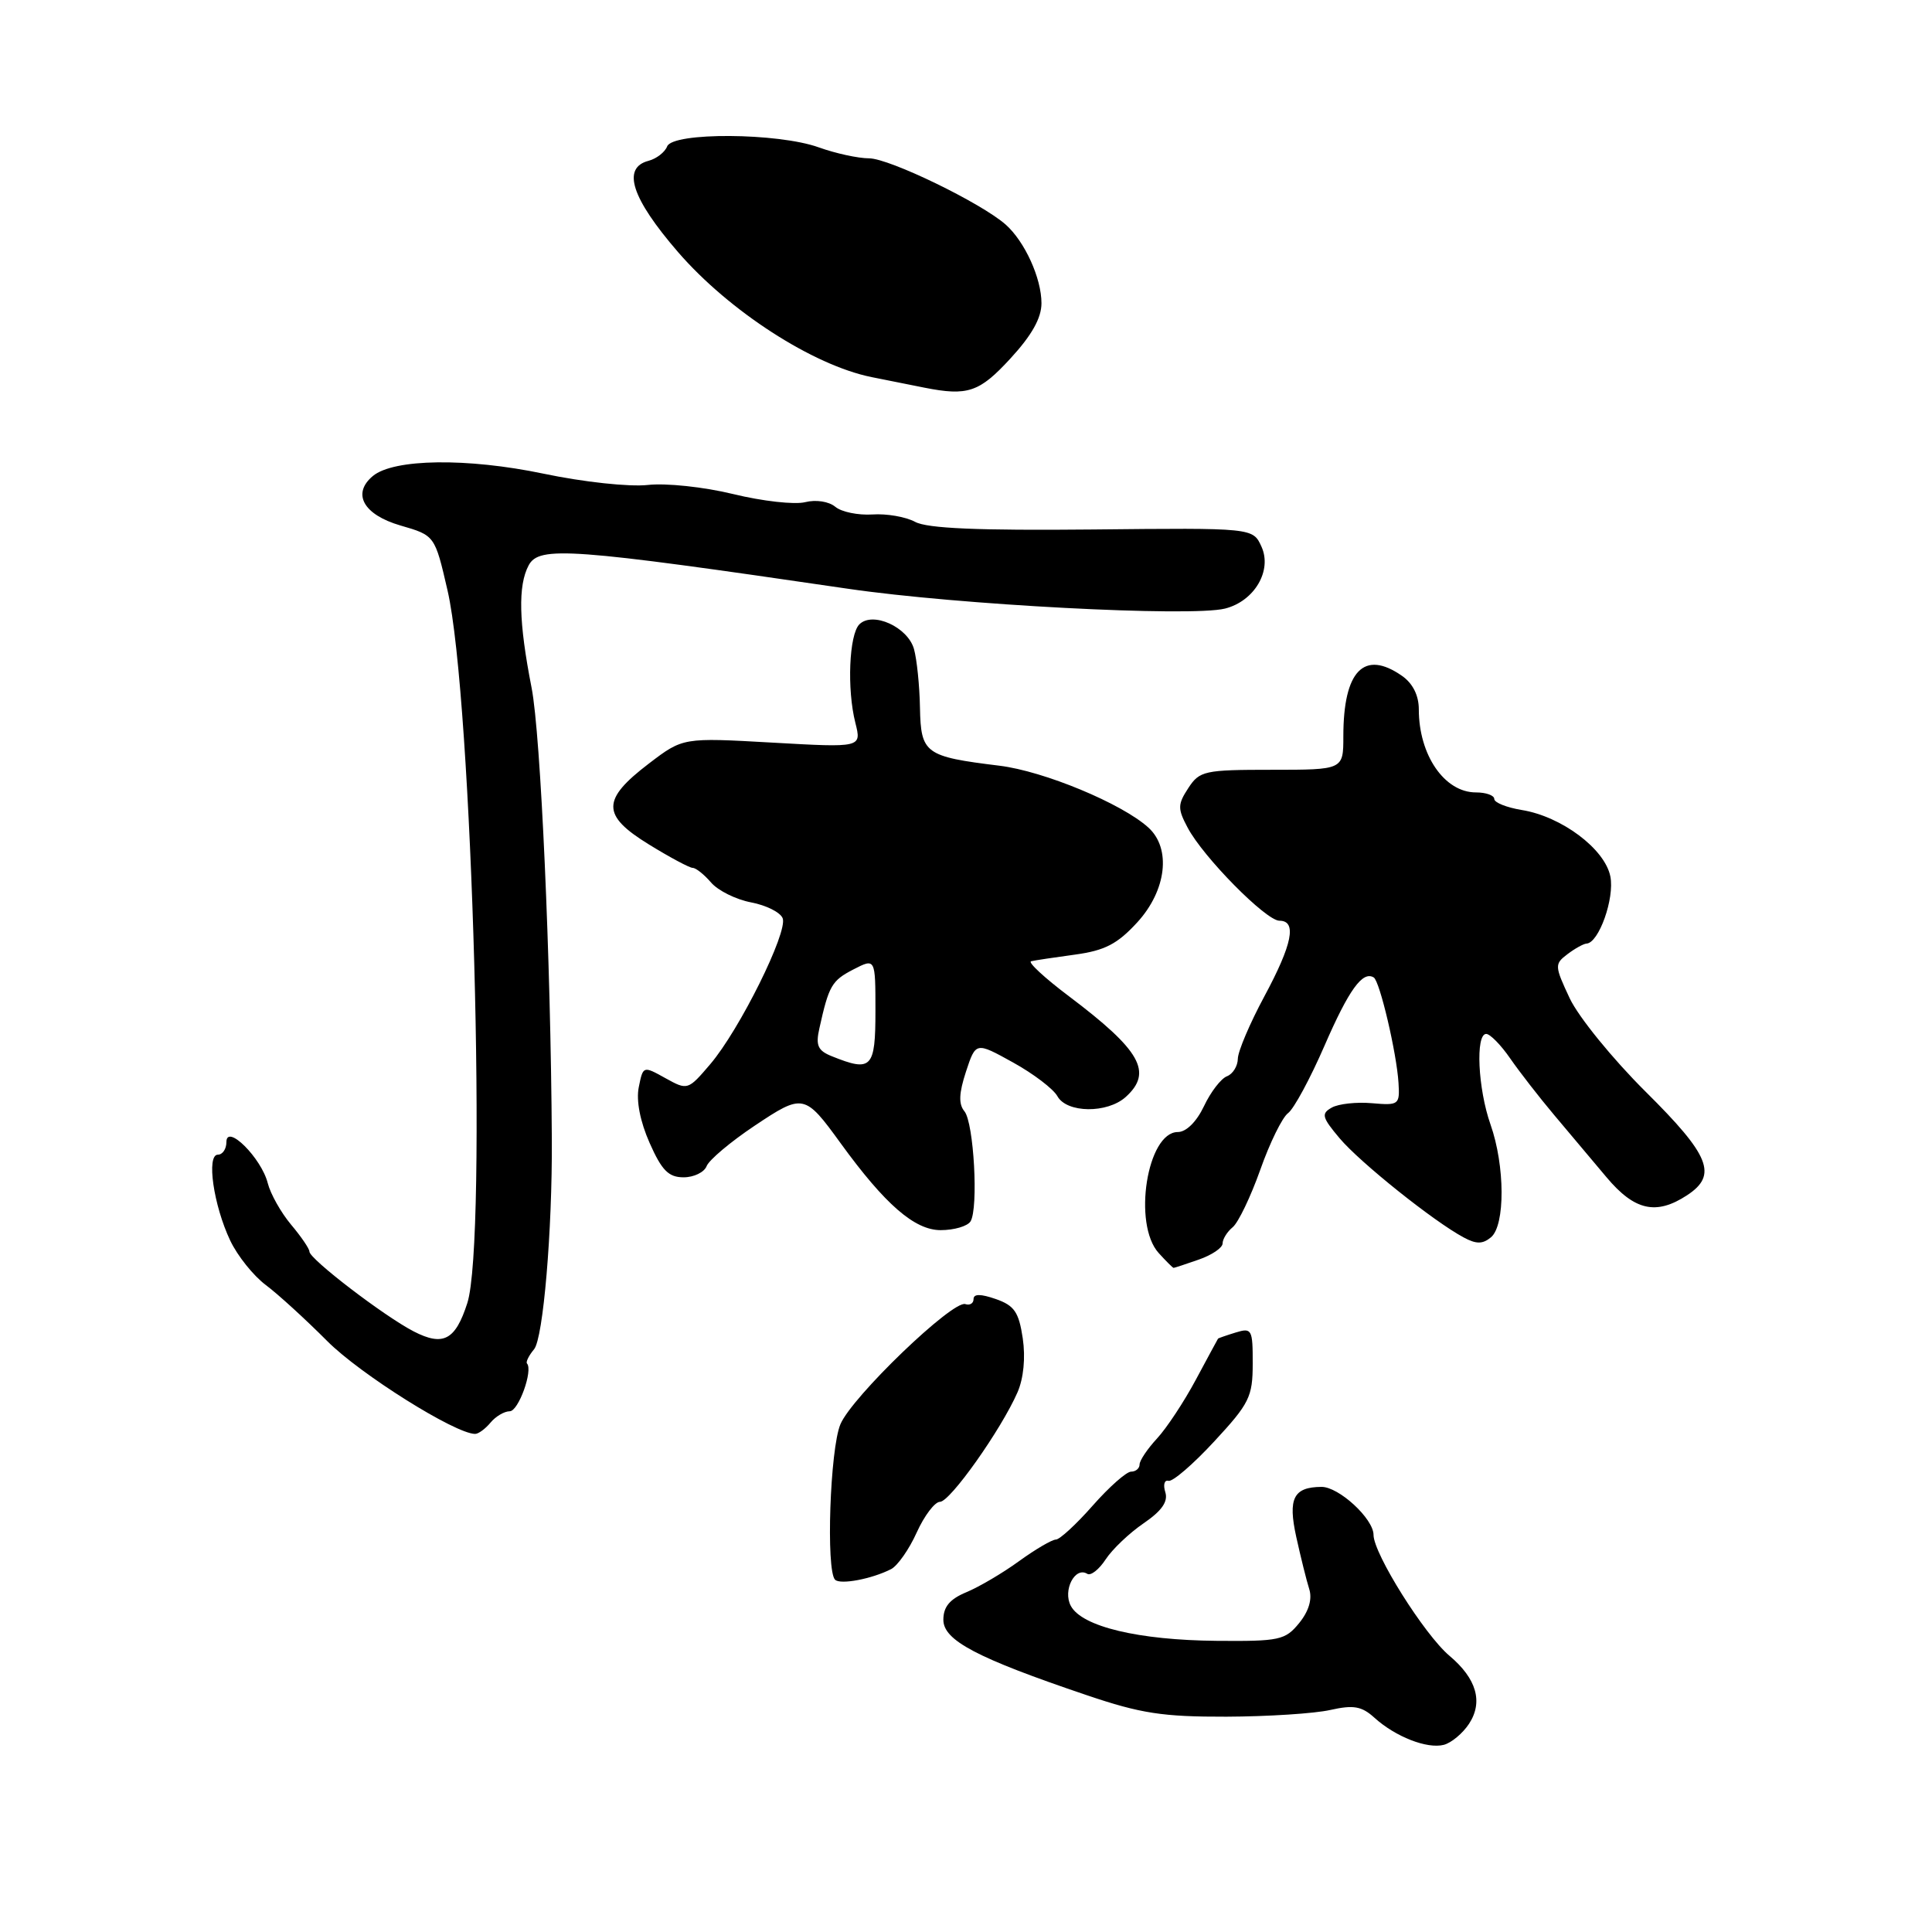 <?xml version="1.0" encoding="UTF-8" standalone="no"?>
<!DOCTYPE svg PUBLIC "-//W3C//DTD SVG 1.1//EN" "http://www.w3.org/Graphics/SVG/1.1/DTD/svg11.dtd" >
<svg xmlns="http://www.w3.org/2000/svg" xmlns:xlink="http://www.w3.org/1999/xlink" version="1.1" viewBox="0 0 256 256">
 <g >
 <path fill="currentColor"
d=" M 194.65 228.42 C 196.55 225.52 195.66 222.43 192.06 219.40 C 188.75 216.61 182.00 205.87 182.00 203.38 C 182.00 201.24 177.39 196.99 175.09 197.02 C 171.39 197.05 170.64 198.55 171.76 203.65 C 172.35 206.32 173.12 209.43 173.48 210.56 C 173.90 211.89 173.43 213.48 172.15 215.06 C 170.30 217.33 169.54 217.49 161.23 217.42 C 150.86 217.33 143.36 215.54 141.89 212.79 C 140.79 210.74 142.44 207.53 144.07 208.54 C 144.53 208.83 145.63 207.97 146.51 206.62 C 147.39 205.28 149.65 203.13 151.54 201.84 C 153.95 200.19 154.80 198.97 154.41 197.72 C 154.10 196.75 154.29 196.07 154.82 196.22 C 155.36 196.38 158.09 194.03 160.89 191.00 C 165.55 185.97 165.99 185.09 165.99 180.68 C 166.00 176.15 165.87 175.91 163.75 176.56 C 162.51 176.94 161.46 177.31 161.40 177.37 C 161.35 177.44 160.03 179.89 158.46 182.81 C 156.90 185.73 154.58 189.24 153.31 190.61 C 152.04 191.98 151.00 193.53 151.00 194.05 C 151.00 194.57 150.49 195.00 149.88 195.00 C 149.26 195.00 146.97 197.03 144.79 199.50 C 142.61 201.98 140.41 204.00 139.91 204.00 C 139.40 204.00 137.20 205.29 135.03 206.86 C 132.86 208.44 129.71 210.29 128.04 210.98 C 125.85 211.89 125.00 212.91 125.00 214.63 C 125.00 217.36 129.42 219.69 144.00 224.62 C 151.17 227.05 154.07 227.49 162.50 227.47 C 168.00 227.45 174.20 227.05 176.27 226.58 C 179.35 225.89 180.43 226.08 182.11 227.60 C 184.90 230.13 189.10 231.77 191.31 231.20 C 192.31 230.94 193.81 229.69 194.65 228.42 Z  M 118.07 207.92 C 118.93 207.48 120.47 205.29 121.47 203.06 C 122.48 200.83 123.87 199.00 124.55 199.00 C 125.89 199.00 132.64 189.47 134.82 184.50 C 135.63 182.65 135.90 179.91 135.52 177.33 C 135.00 173.86 134.41 172.99 131.95 172.13 C 129.93 171.43 129.00 171.43 129.00 172.14 C 129.00 172.70 128.51 173.00 127.91 172.80 C 126.24 172.25 112.89 185.08 111.36 188.72 C 109.98 191.98 109.43 208.09 110.65 209.32 C 111.34 210.01 115.50 209.23 118.07 207.92 Z  M 65.00 188.50 C 65.68 187.68 66.83 187.00 67.54 187.00 C 68.70 187.00 70.65 181.59 69.83 180.67 C 69.65 180.47 70.07 179.62 70.77 178.78 C 71.98 177.31 73.19 163.07 73.12 151.00 C 72.98 127.03 71.65 97.35 70.44 91.14 C 68.73 82.42 68.62 77.59 70.05 74.91 C 71.44 72.32 75.54 72.62 112.34 78.01 C 126.91 80.15 157.80 81.77 162.32 80.64 C 166.21 79.66 168.60 75.61 167.15 72.43 C 166.02 69.94 166.02 69.94 144.76 70.16 C 129.62 70.31 122.85 70.02 121.26 69.15 C 120.02 68.48 117.48 68.04 115.60 68.17 C 113.72 68.29 111.51 67.84 110.69 67.16 C 109.83 66.44 108.12 66.18 106.68 66.54 C 105.30 66.89 101.02 66.41 97.17 65.47 C 93.27 64.52 88.26 63.99 85.84 64.26 C 83.40 64.53 77.33 63.88 72.00 62.76 C 61.90 60.65 52.17 60.78 49.41 63.07 C 46.60 65.41 48.15 68.20 53.06 69.63 C 57.62 70.95 57.62 70.95 59.30 78.23 C 62.59 92.46 64.58 164.42 61.92 172.67 C 60.34 177.58 58.73 178.43 54.82 176.42 C 50.89 174.39 41.00 166.82 41.00 165.84 C 41.00 165.46 39.90 163.85 38.56 162.26 C 37.23 160.67 35.84 158.20 35.48 156.78 C 34.64 153.44 30.00 148.82 30.00 151.33 C 30.00 152.25 29.49 153.00 28.87 153.00 C 27.32 153.00 28.29 159.71 30.51 164.39 C 31.47 166.41 33.59 169.06 35.23 170.28 C 36.86 171.50 40.51 174.84 43.35 177.69 C 47.70 182.07 60.33 190.00 62.96 190.00 C 63.40 190.00 64.32 189.32 65.00 188.50 Z  M 158.85 166.90 C 160.58 166.30 162.00 165.34 162.00 164.76 C 162.00 164.19 162.60 163.22 163.34 162.61 C 164.08 162.00 165.72 158.58 166.99 155.01 C 168.25 151.43 169.91 148.06 170.67 147.50 C 171.44 146.94 173.61 142.92 175.50 138.57 C 178.73 131.14 180.56 128.61 182.03 129.52 C 182.83 130.01 185.07 139.55 185.31 143.50 C 185.49 146.38 185.35 146.49 181.79 146.18 C 179.75 146.00 177.36 146.26 176.47 146.76 C 175.04 147.56 175.16 148.04 177.50 150.82 C 180.20 154.03 189.98 161.85 193.95 163.97 C 195.62 164.87 196.46 164.86 197.56 163.95 C 199.46 162.37 199.43 154.47 197.50 149.00 C 195.83 144.27 195.49 137.00 196.93 137.00 C 197.44 137.00 198.88 138.46 200.11 140.25 C 201.35 142.04 203.97 145.41 205.93 147.74 C 207.89 150.07 211.01 153.78 212.87 155.99 C 216.58 160.41 219.45 161.06 223.54 158.38 C 227.63 155.70 226.59 153.12 218.04 144.64 C 213.68 140.31 209.16 134.75 208.00 132.29 C 205.98 127.98 205.97 127.74 207.70 126.43 C 208.69 125.68 209.83 125.05 210.22 125.03 C 211.85 124.96 213.96 119.03 213.38 116.13 C 212.65 112.48 206.91 108.18 201.64 107.33 C 199.64 107.00 198.00 106.35 198.00 105.87 C 198.00 105.39 196.91 105.00 195.57 105.00 C 191.40 105.00 188.00 100.05 188.00 93.99 C 188.00 92.15 187.20 90.55 185.78 89.56 C 180.75 86.04 178.00 88.87 178.00 97.57 C 178.00 102.00 178.00 102.00 168.52 102.00 C 159.60 102.00 158.95 102.14 157.46 104.42 C 156.04 106.59 156.03 107.15 157.37 109.67 C 159.43 113.57 167.75 122.00 169.53 122.00 C 171.88 122.00 171.25 125.12 167.52 132.05 C 165.61 135.60 164.04 139.30 164.02 140.28 C 164.01 141.26 163.36 142.31 162.58 142.61 C 161.79 142.91 160.42 144.69 159.53 146.58 C 158.55 148.64 157.18 150.00 156.07 150.00 C 152.00 150.00 150.06 162.20 153.53 166.03 C 154.51 167.11 155.40 168.00 155.51 168.00 C 155.61 168.00 157.12 167.51 158.85 166.90 Z  M 128.60 161.84 C 129.67 160.10 129.04 148.76 127.79 147.25 C 127.00 146.29 127.06 144.86 128.00 141.99 C 129.30 138.05 129.30 138.05 134.23 140.78 C 136.93 142.27 139.58 144.29 140.11 145.25 C 141.35 147.50 146.72 147.56 149.17 145.35 C 152.79 142.07 151.15 139.18 141.63 132.00 C 138.40 129.57 136.15 127.48 136.63 127.37 C 137.11 127.25 139.73 126.86 142.45 126.49 C 146.40 125.95 148.06 125.09 150.70 122.21 C 154.57 117.98 155.22 112.42 152.16 109.65 C 148.65 106.47 138.32 102.18 132.43 101.46 C 122.56 100.25 122.02 99.85 121.90 93.77 C 121.85 90.87 121.49 87.38 121.11 86.01 C 120.30 83.09 115.63 80.97 113.87 82.73 C 112.51 84.09 112.21 91.33 113.34 95.78 C 114.17 99.07 114.17 99.07 102.34 98.40 C 90.50 97.73 90.50 97.73 86.00 101.16 C 79.70 105.96 79.69 108.02 85.96 111.88 C 88.75 113.60 91.37 115.00 91.79 115.00 C 92.21 115.00 93.30 115.87 94.22 116.94 C 95.14 118.01 97.52 119.19 99.52 119.57 C 101.52 119.95 103.41 120.89 103.71 121.68 C 104.41 123.52 97.99 136.46 94.12 141.00 C 91.16 144.47 91.11 144.49 88.17 142.86 C 85.22 141.22 85.21 141.22 84.64 144.06 C 84.28 145.83 84.82 148.61 86.08 151.45 C 87.69 155.09 88.59 156.00 90.58 156.00 C 91.94 156.00 93.32 155.33 93.63 154.52 C 93.95 153.70 96.80 151.30 99.97 149.18 C 106.42 144.87 106.63 144.92 111.40 151.50 C 117.28 159.60 121.19 163.00 124.64 163.00 C 126.42 163.00 128.20 162.48 128.60 161.84 Z  M 133.87 47.52 C 136.71 44.44 138.00 42.15 138.00 40.18 C 138.00 36.86 135.79 32.01 133.26 29.76 C 130.03 26.90 117.87 21.00 115.17 20.98 C 113.70 20.98 110.70 20.32 108.50 19.53 C 103.10 17.58 89.13 17.50 88.40 19.40 C 88.10 20.17 86.99 21.03 85.93 21.31 C 82.37 22.24 83.67 26.26 89.85 33.41 C 96.61 41.22 107.72 48.40 115.50 49.97 C 118.25 50.53 121.40 51.16 122.50 51.37 C 128.22 52.50 129.77 51.98 133.87 47.52 Z  M 110.23 139.96 C 108.37 139.22 108.06 138.53 108.57 136.27 C 109.83 130.59 110.21 129.94 113.07 128.46 C 116.00 126.95 116.00 126.95 116.00 133.97 C 116.00 141.55 115.49 142.08 110.23 139.96 Z "/>
</g>
</svg>
